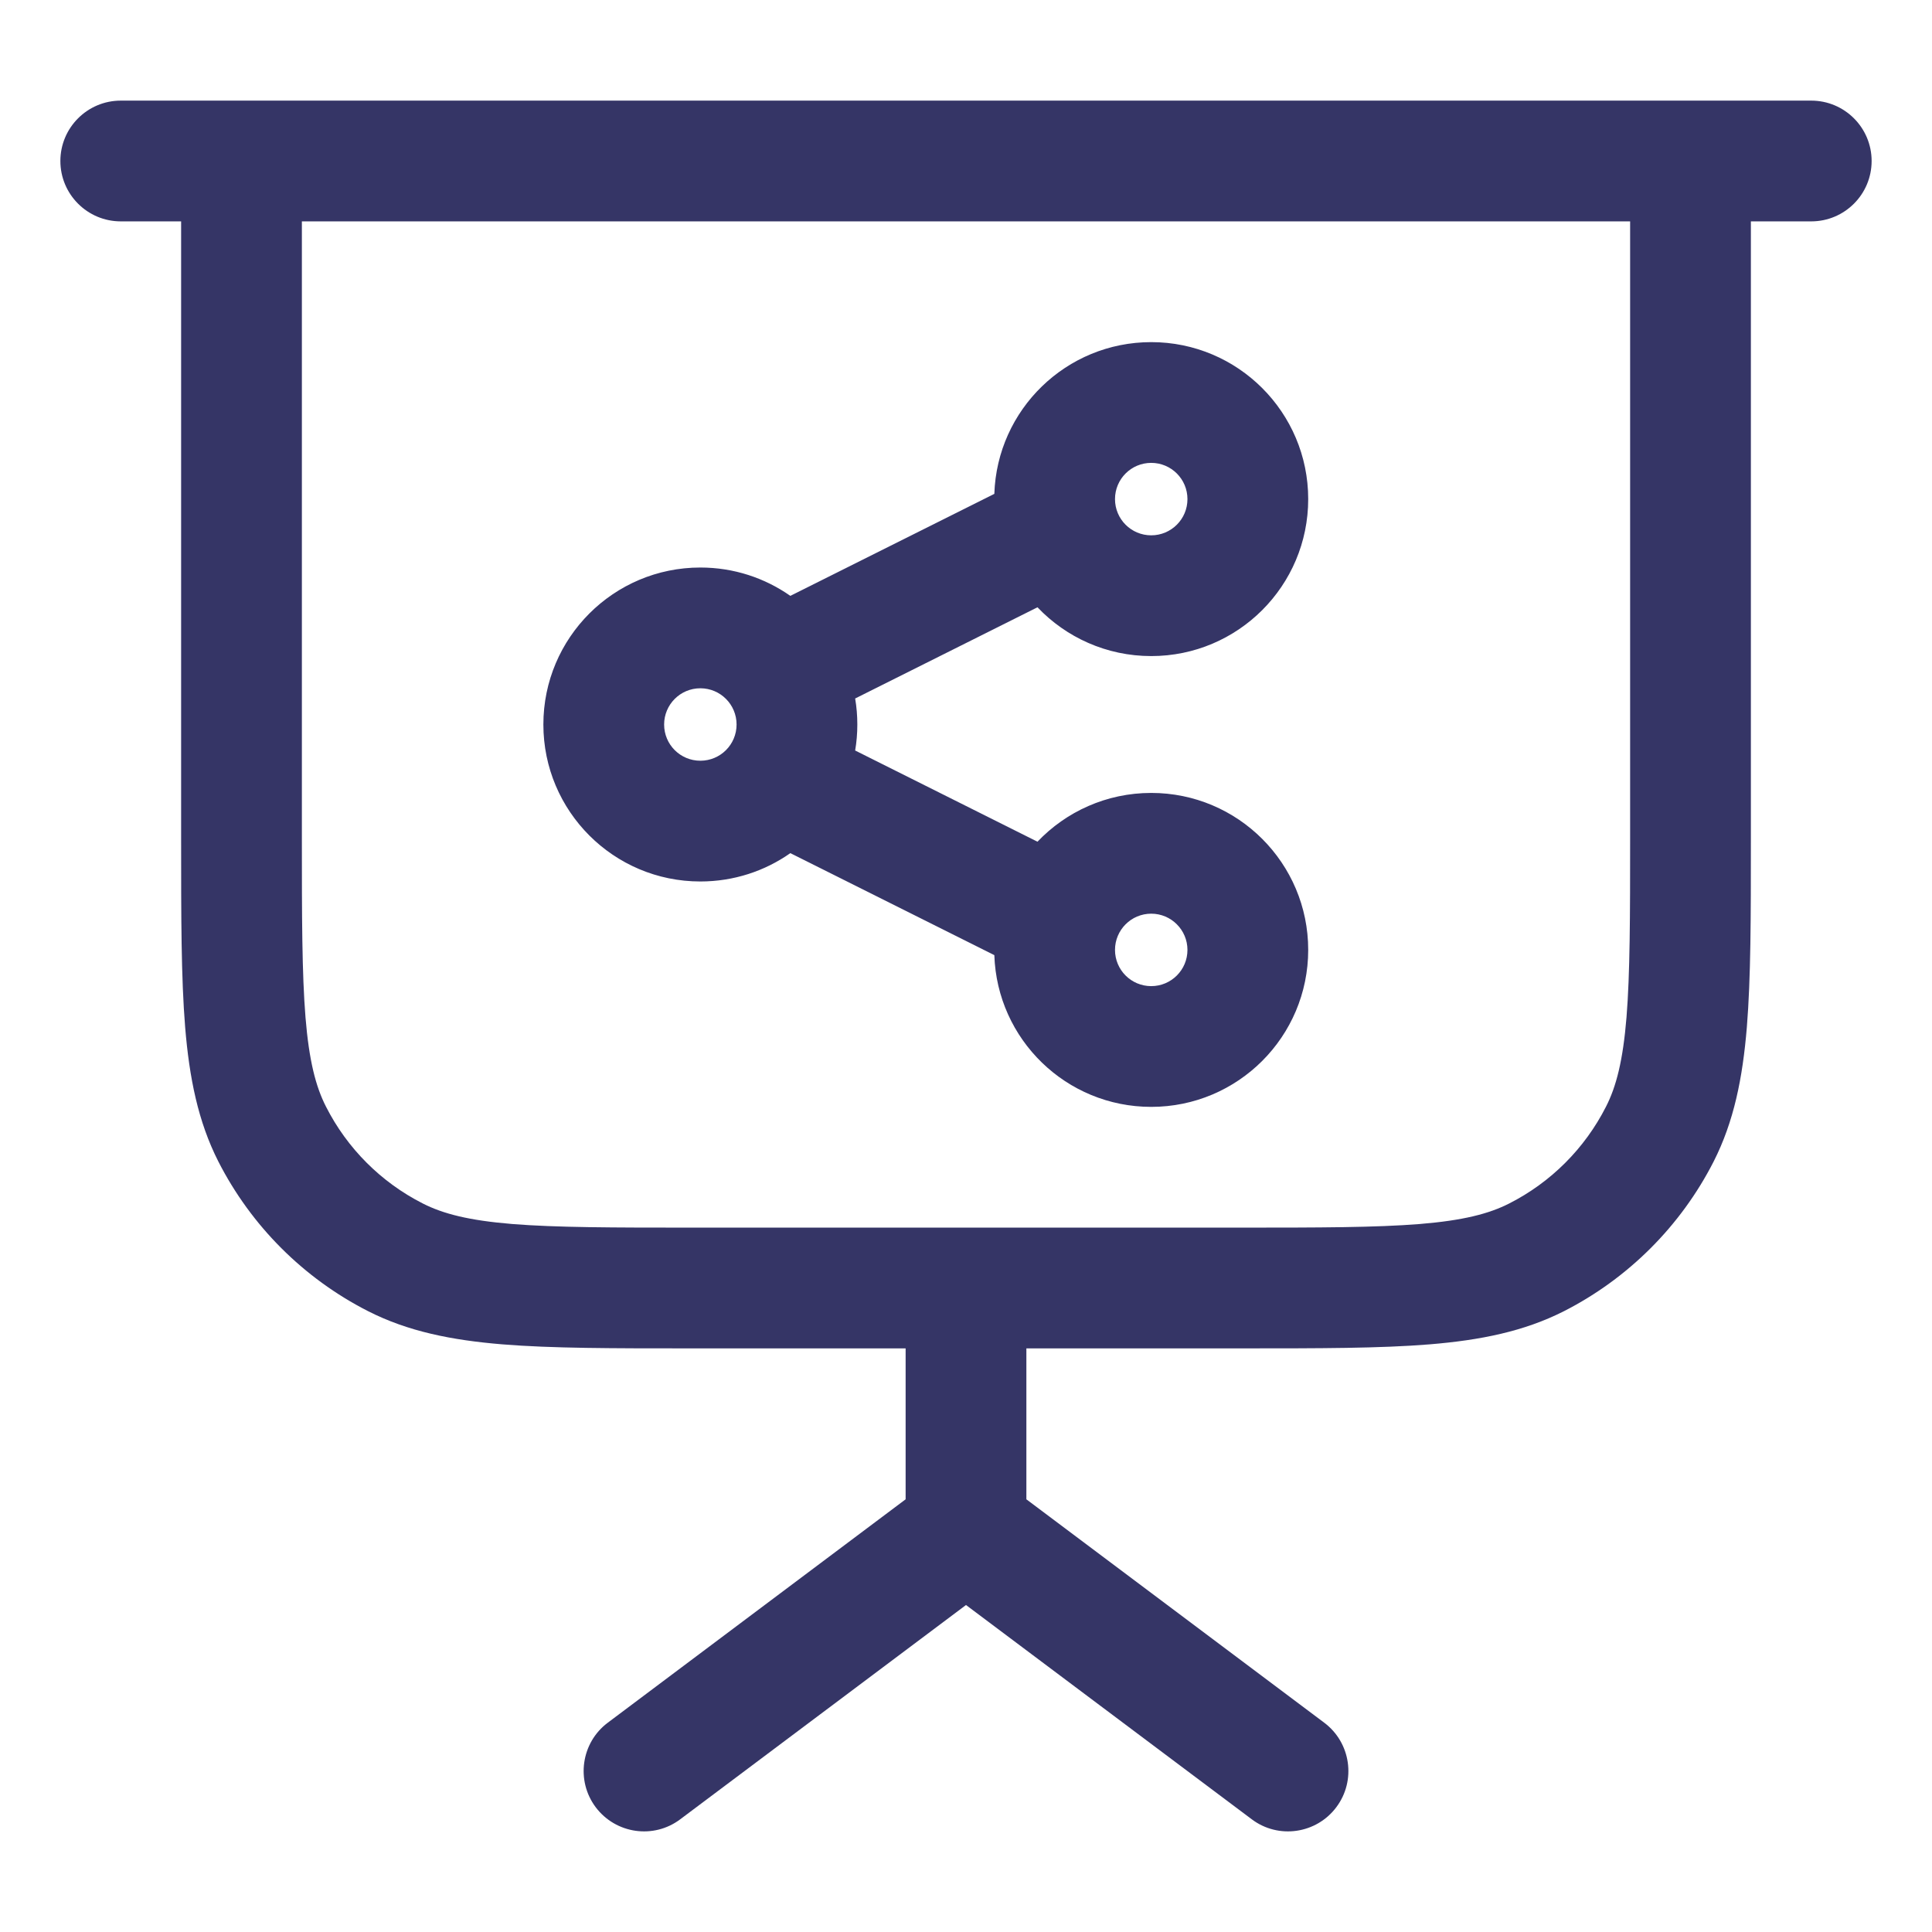 <svg width="24" height="24" viewBox="0 0 24 24" fill="none" xmlns="http://www.w3.org/2000/svg">
<path fill-rule="evenodd" clip-rule="evenodd" d="M8.7 7.05C7.623 7.05 6.75 7.923 6.75 9C6.75 10.077 7.623 10.95 8.7 10.95C9.116 10.95 9.502 10.82 9.818 10.598L12.352 11.865C12.386 12.912 13.245 13.75 14.301 13.75C15.378 13.75 16.251 12.877 16.251 11.8C16.251 10.723 15.378 9.85 14.301 9.85C13.745 9.85 13.243 10.083 12.888 10.456L10.623 9.323C10.641 9.218 10.65 9.11 10.65 9C10.65 8.89 10.641 8.782 10.623 8.677L12.888 7.544C13.243 7.917 13.745 8.15 14.301 8.15C15.378 8.15 16.251 7.277 16.251 6.2C16.251 5.123 15.378 4.25 14.301 4.25C13.245 4.25 12.386 5.088 12.352 6.135L9.818 7.402C9.501 7.18 9.116 7.05 8.7 7.05ZM8.25 9C8.25 8.752 8.451 8.55 8.7 8.55C8.949 8.55 9.15 8.752 9.15 9C9.15 9.249 8.949 9.45 8.7 9.45C8.451 9.45 8.25 9.249 8.25 9ZM14.301 5.75C14.052 5.75 13.851 5.951 13.851 6.2C13.851 6.449 14.052 6.65 14.301 6.65C14.549 6.65 14.751 6.449 14.751 6.2C14.751 5.951 14.549 5.75 14.301 5.75ZM13.851 11.8C13.851 11.552 14.052 11.35 14.301 11.35C14.549 11.35 14.751 11.552 14.751 11.8C14.751 12.049 14.549 12.25 14.301 12.25C14.052 12.25 13.851 12.049 13.851 11.8Z" fill="#353566"/>
<path fill-rule="evenodd" clip-rule="evenodd" d="M0.75 2C0.75 1.586 1.086 1.25 1.5 1.25H22.5C22.914 1.25 23.25 1.586 23.25 2C23.25 2.414 22.914 2.75 22.5 2.75H21.75V10.433C21.75 11.385 21.75 12.146 21.7 12.76C21.648 13.39 21.54 13.932 21.287 14.43C20.879 15.229 20.229 15.879 19.43 16.287C18.932 16.54 18.39 16.648 17.76 16.7C17.146 16.75 16.385 16.75 15.433 16.75H12.75V18.625L16.45 21.4C16.781 21.648 16.849 22.119 16.6 22.45C16.352 22.781 15.881 22.849 15.55 22.6L12 19.938L8.45 22.6C8.119 22.849 7.649 22.781 7.4 22.45C7.152 22.119 7.219 21.648 7.55 21.4L11.25 18.625V16.75H8.567C7.615 16.75 6.854 16.75 6.24 16.7C5.61 16.648 5.068 16.54 4.571 16.287C3.771 15.879 3.121 15.229 2.713 14.43C2.46 13.932 2.352 13.39 2.3 12.76C2.25 12.146 2.25 11.385 2.25 10.433L2.25 2.75H1.5C1.086 2.75 0.75 2.414 0.75 2ZM15.4 15.25C16.392 15.25 17.092 15.249 17.638 15.205C18.175 15.161 18.497 15.078 18.748 14.95C19.266 14.687 19.687 14.266 19.95 13.748C20.078 13.498 20.161 13.175 20.205 12.638C20.249 12.092 20.25 11.393 20.25 10.4V2.75H3.75V10.4C3.75 11.393 3.751 12.092 3.795 12.638C3.839 13.175 3.922 13.498 4.05 13.748C4.313 14.266 4.734 14.687 5.252 14.95C5.503 15.078 5.825 15.161 6.362 15.205C6.908 15.249 7.608 15.25 8.6 15.25H15.4Z" fill="#353566"/>
</svg>
